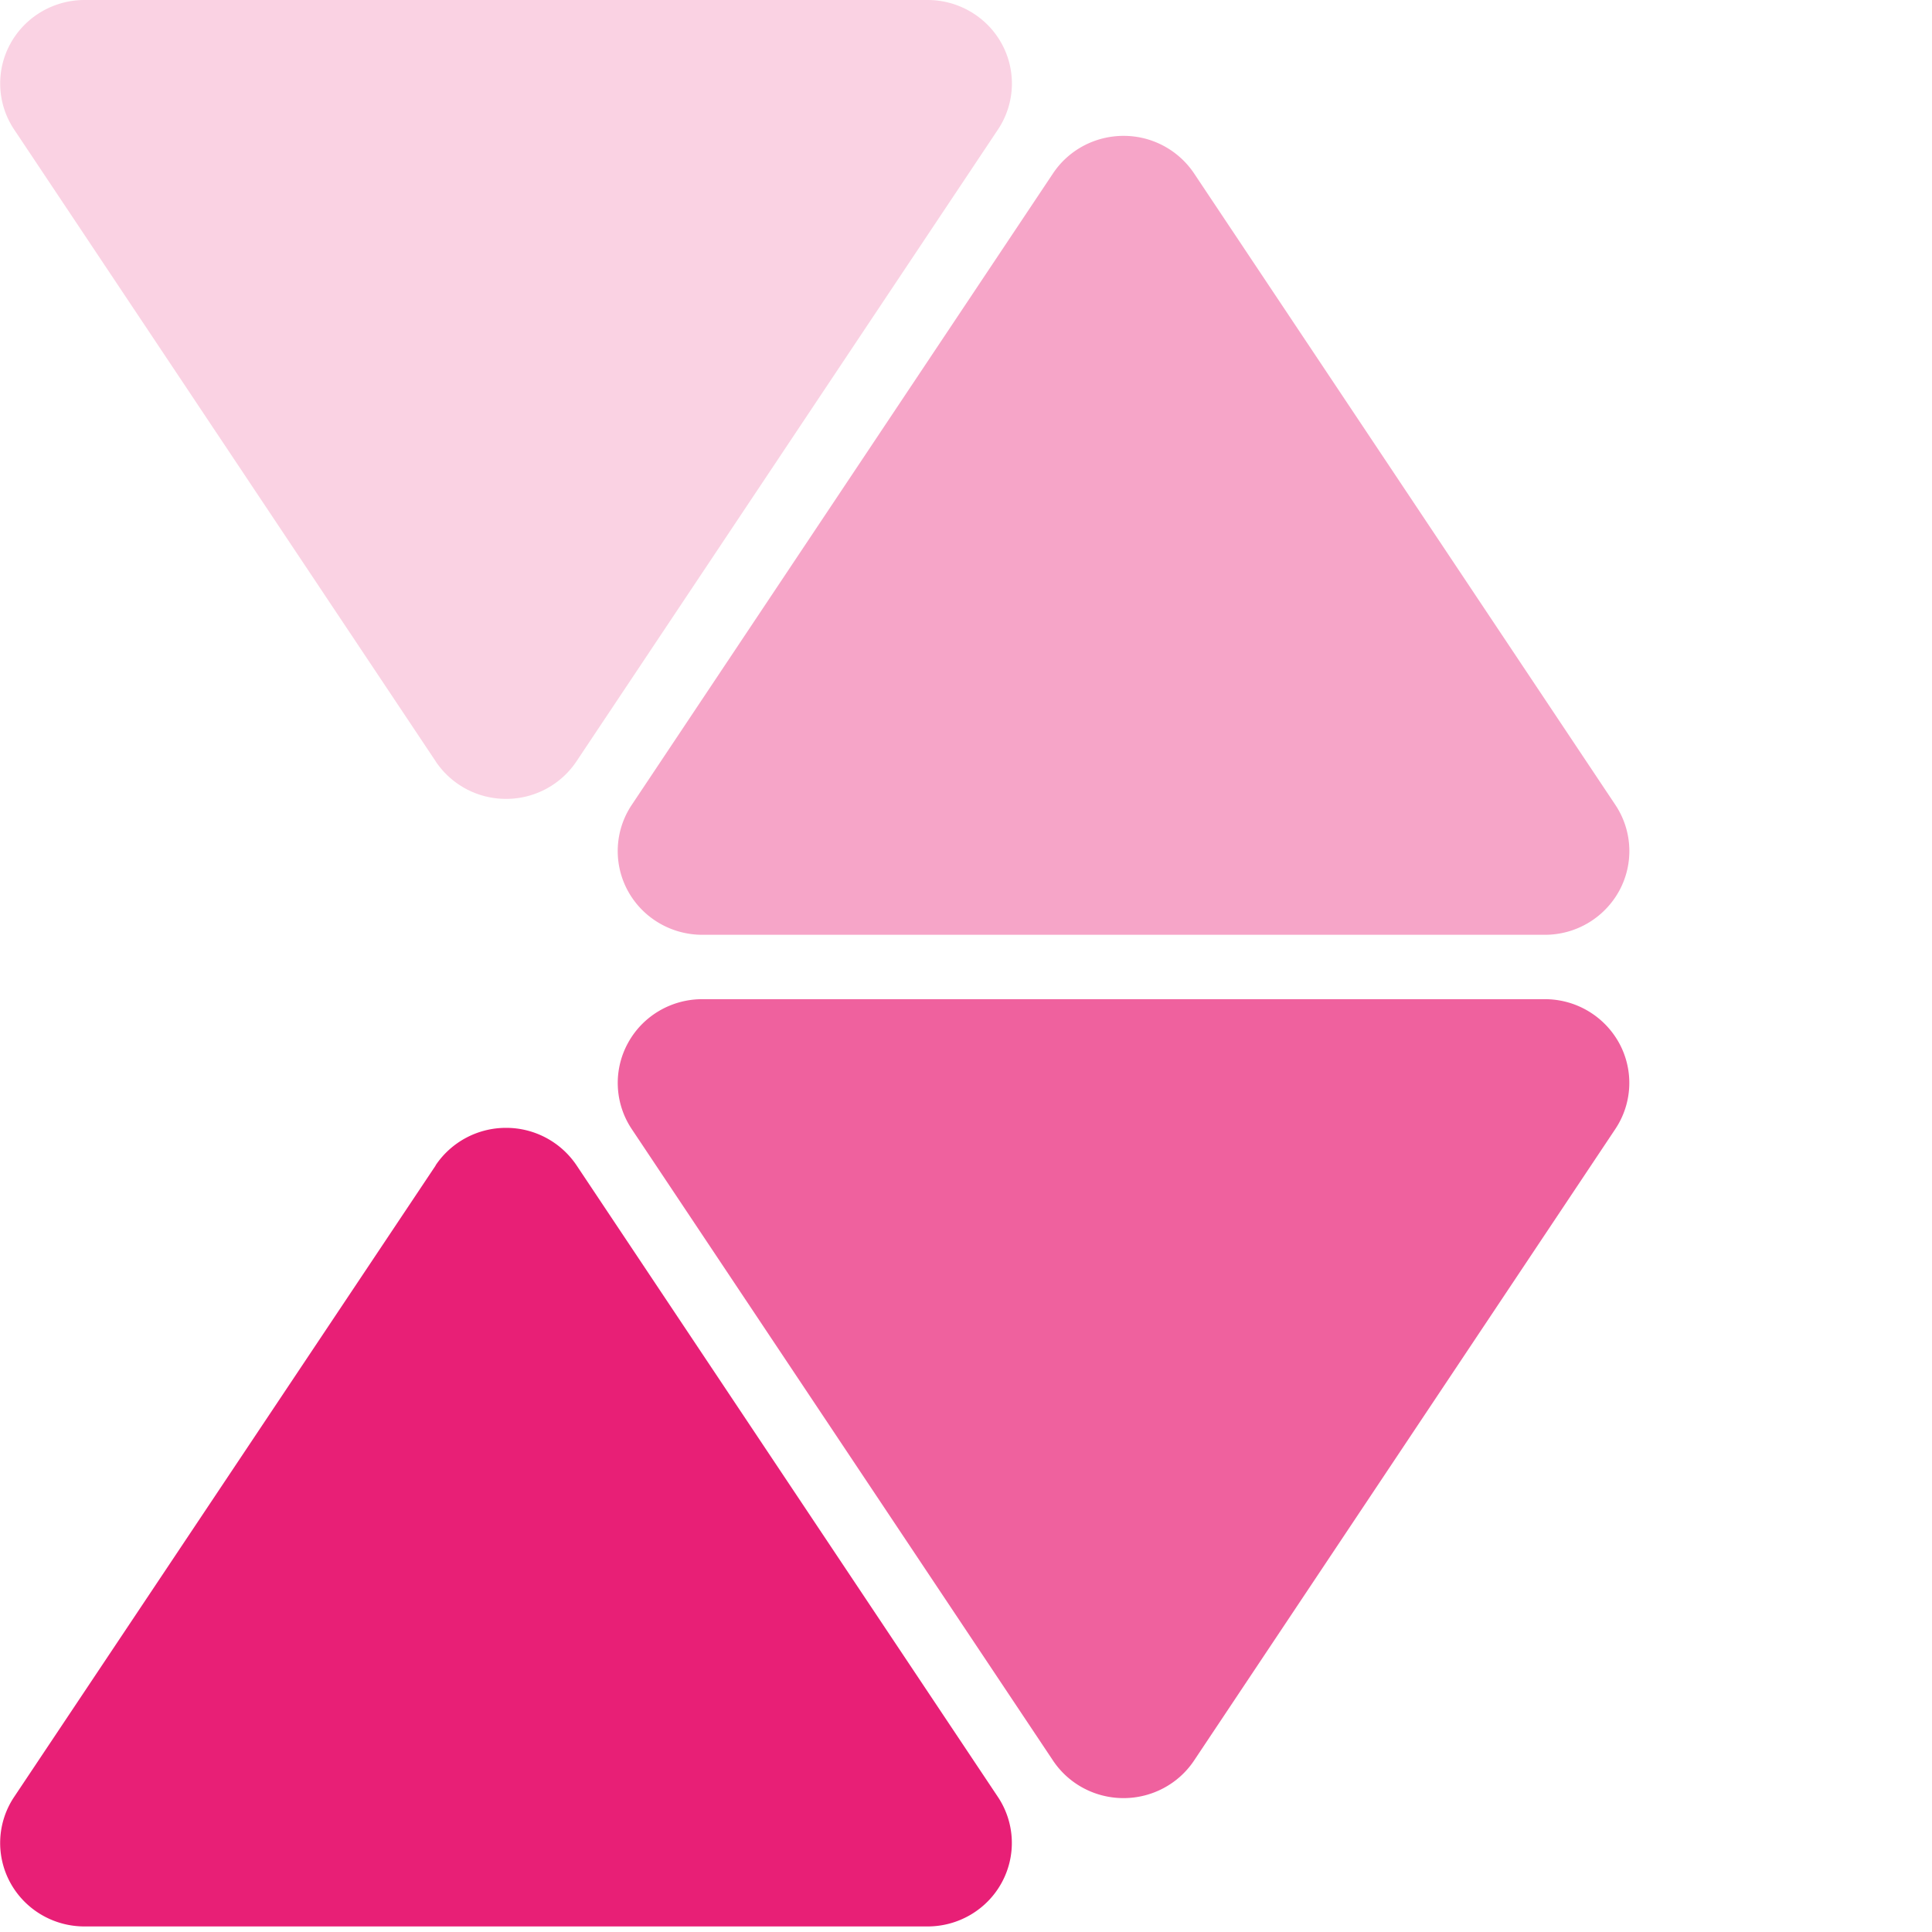 <svg width="40" height="40" xmlns="http://www.w3.org/2000/svg">

 <g>
  <title>Layer 1</title>
  <g id="svg_1" fill-rule="evenodd" fill="none">
   <path id="svg_2" d="m9.02,24.13l-8.727,13.073a1.715,1.715 0 0 0 -0.082,1.772c0.305,0.561 0.895,0.91 1.538,0.91l17.455,0c0.642,0 1.233,-0.349 1.537,-0.91a1.715,1.715 0 0 0 -0.081,-1.772l-8.725,-13.079a1.755,1.755 0 0 0 -1.46,-0.773c-0.586,0 -1.133,0.293 -1.457,0.777l0.002,0.002z" fill="#E81F76"/>
   <path id="svg_3" opacity="0.2" d="m9.02,15.762l-8.727,-13.08a1.715,1.715 0 0 1 -0.081,-1.772c0.305,-0.56 0.895,-0.91 1.538,-0.91l17.455,0c0.642,0 1.233,0.35 1.537,0.91c0.305,0.561 0.273,1.242 -0.081,1.773l-8.725,13.079a1.75,1.75 0 0 1 -1.459,0.778a1.75,1.75 0 0 1 -1.458,-0.778l0.001,0z" fill="#E81F76"/>
   <path id="svg_4" opacity="0.4" d="m21.803,3.588l-8.725,13.079a1.72,1.72 0 0 0 -0.08,1.775c0.305,0.561 0.897,0.911 1.54,0.912l17.45,0a1.752,1.752 0 0 0 1.538,-0.914a1.72,1.72 0 0 0 -0.08,-1.773l-8.726,-13.08a1.754,1.754 0 0 0 -1.459,-0.774c-0.586,0 -1.134,0.29 -1.458,0.775z" fill="#E81F76"/>
   <path id="svg_5" opacity="0.7" d="m24.72,36.453l8.725,-13.08a1.72,1.72 0 0 0 0.08,-1.773a1.752,1.752 0 0 0 -1.536,-0.913l-17.45,0c-0.644,0 -1.236,0.35 -1.54,0.912a1.72,1.72 0 0 0 0.079,1.775l8.725,13.079c0.324,0.484 0.872,0.775 1.458,0.775c0.587,0 1.135,-0.291 1.459,-0.775z" fill="#E81F76"/>
  </g>
 </g>
</svg>